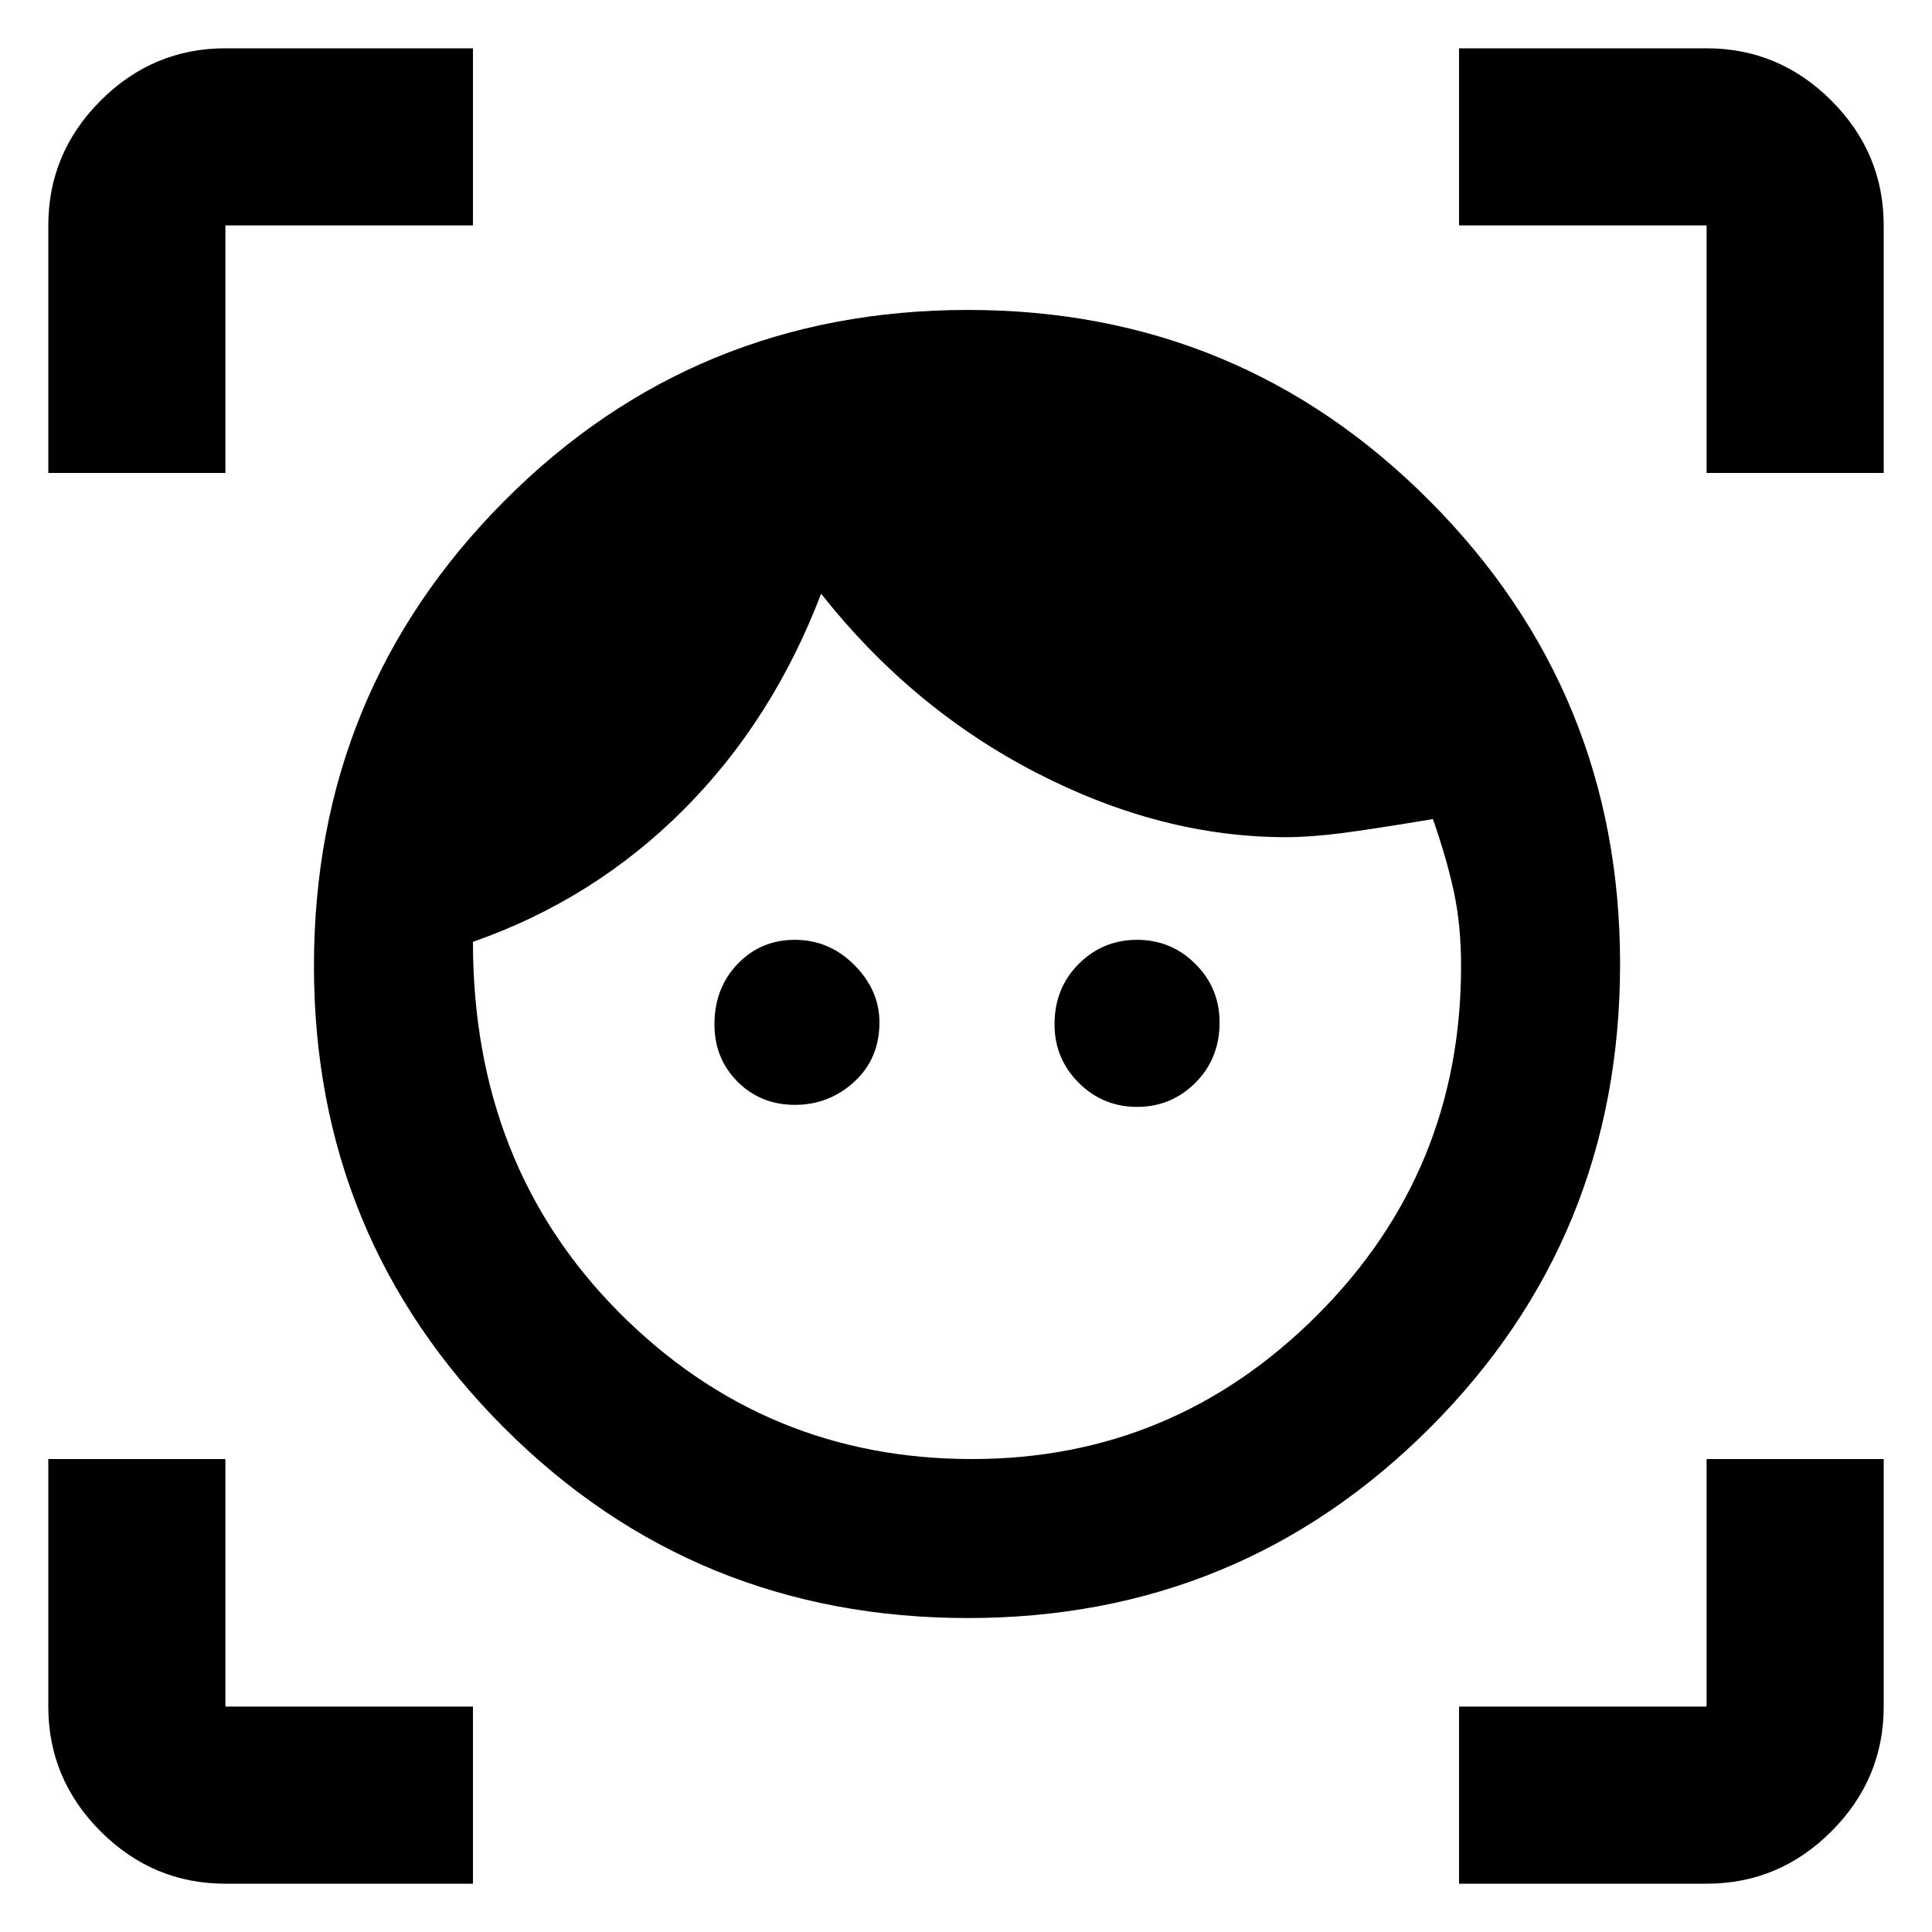 <svg xmlns="http://www.w3.org/2000/svg" height="40" width="40"><path d="M20.042 33.5q-5.667 0-9.604-3.938Q6.5 25.625 6.5 20q0-5.667 3.938-9.625 3.937-3.958 9.604-3.958 5.625 0 9.562 3.958 3.938 3.958 3.938 9.583 0 5.667-3.938 9.604-3.937 3.938-9.562 3.938Zm.083-3.292q4.167 0 7.146-2.979T30.25 20q0-.833-.146-1.521-.146-.687-.437-1.521-1.25.209-1.896.292-.646.083-1.146.083-2.583 0-5.167-1.333-2.583-1.333-4.458-3.708-1 2.625-2.854 4.479T9.792 19.5q0 4.625 3.02 7.667 3.021 3.041 7.313 3.041Zm-3.667-7.333q-.708 0-1.187-.479-.479-.479-.479-1.188 0-.75.479-1.25t1.187-.5q.709 0 1.23.521.52.521.52 1.188 0 .75-.52 1.229-.521.479-1.23.479Zm7.084.042q-.709 0-1.209-.5-.5-.5-.5-1.209 0-.75.5-1.25t1.209-.5q.708 0 1.208.5t.5 1.209q0 .75-.5 1.25t-1.208.5ZM1 9.792V4.667q0-1.5 1.083-2.584Q3.167 1 4.667 1h5.125v3.667H4.667v5.125ZM9.792 39H4.667q-1.5 0-2.584-1.083Q1 36.833 1 35.333v-5.125h3.667v5.125h5.125Zm20.416 0v-3.667h5.125v-5.125H39v5.125q0 1.5-1.083 2.584Q36.833 39 35.333 39Zm5.125-29.208V4.667h-5.125V1h5.125q1.5 0 2.584 1.083Q39 3.167 39 4.667v5.125Z"/></svg>